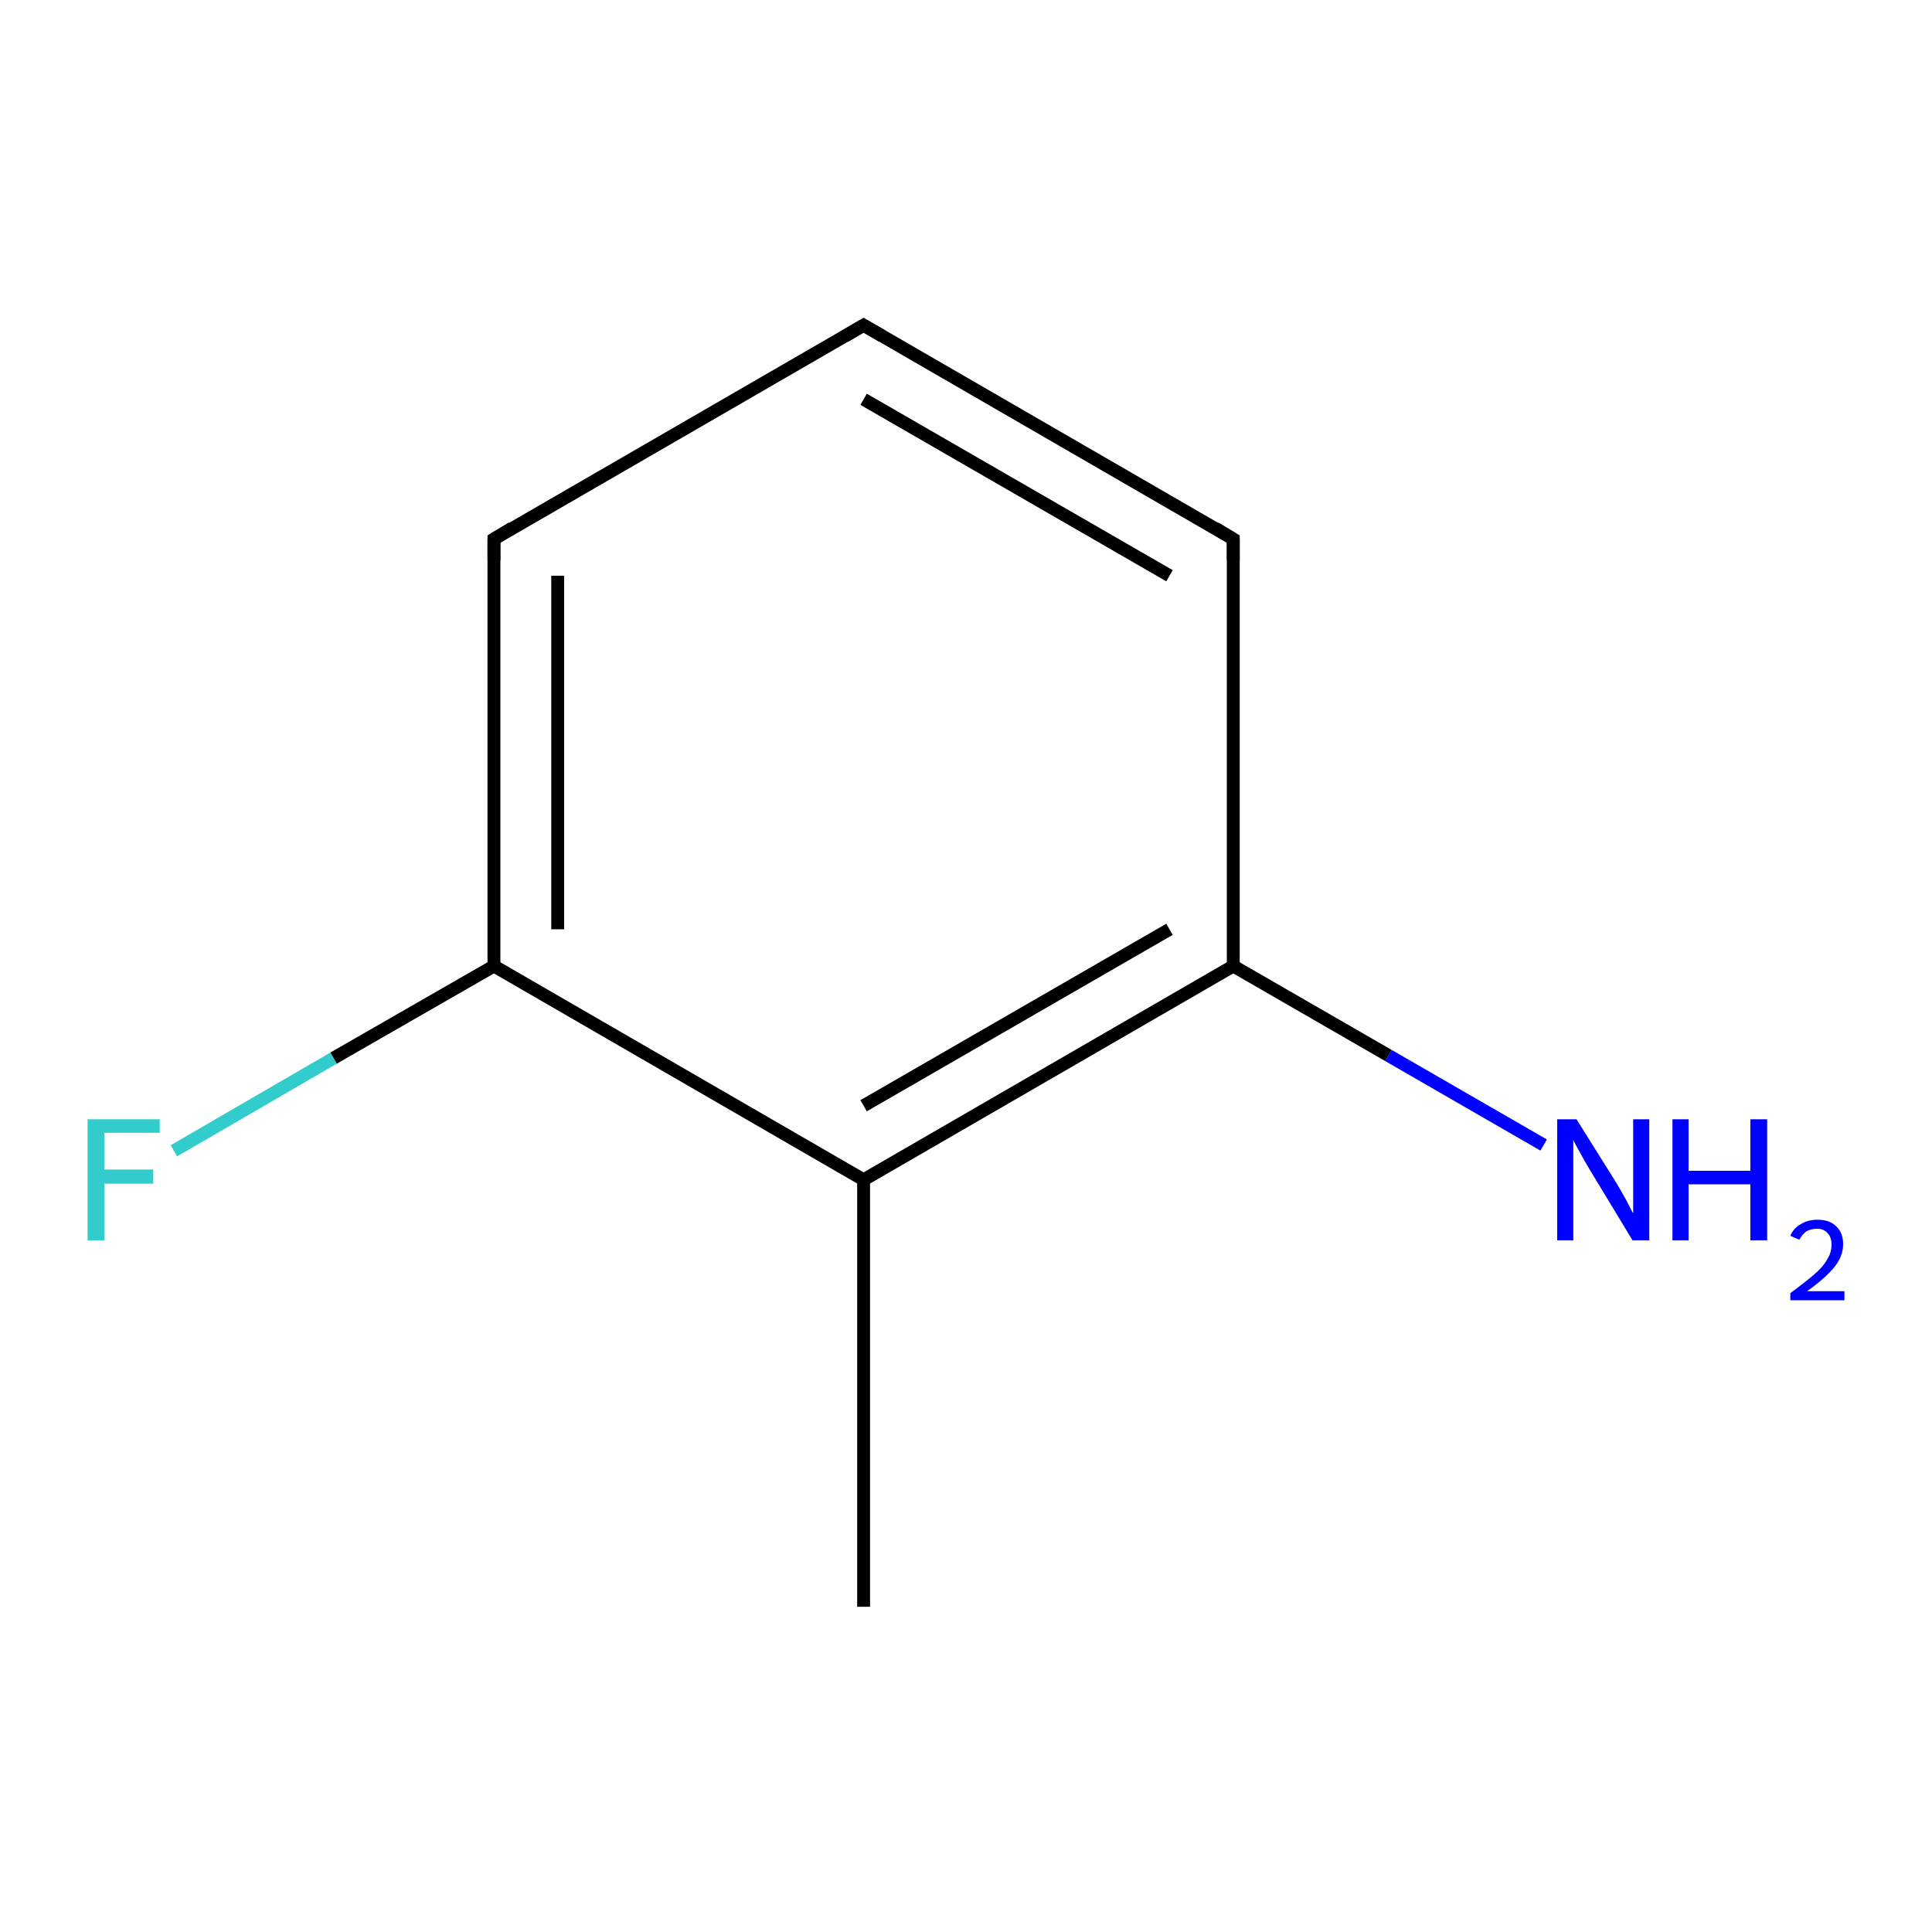 <?xml version='1.0' encoding='iso-8859-1'?>
<svg version='1.1' baseProfile='full'
              xmlns='http://www.w3.org/2000/svg'
                      xmlns:rdkit='http://www.rdkit.org/xml'
                      xmlns:xlink='http://www.w3.org/1999/xlink'
                  xml:space='preserve'
width='300px' height='300px' viewBox='0 0 300 300'>
<!-- END OF HEADER -->
<rect style='opacity:1.0;fill:#FFFFFF;stroke:none' width='300.0' height='300.0' x='0.0' y='0.0'> </rect>
<path class='bond-0 atom-0 atom-1' d='M 27.0,178.7 L 51.8,164.3' style='fill:none;fill-rule:evenodd;stroke:#33CCCC;stroke-width:2.0px;stroke-linecap:butt;stroke-linejoin:miter;stroke-opacity:1' />
<path class='bond-0 atom-0 atom-1' d='M 51.8,164.3 L 76.7,150.0' style='fill:none;fill-rule:evenodd;stroke:#000000;stroke-width:2.0px;stroke-linecap:butt;stroke-linejoin:miter;stroke-opacity:1' />
<path class='bond-1 atom-1 atom-2' d='M 76.7,150.0 L 76.7,83.7' style='fill:none;fill-rule:evenodd;stroke:#000000;stroke-width:2.0px;stroke-linecap:butt;stroke-linejoin:miter;stroke-opacity:1' />
<path class='bond-1 atom-1 atom-2' d='M 86.6,144.3 L 86.6,89.4' style='fill:none;fill-rule:evenodd;stroke:#000000;stroke-width:2.0px;stroke-linecap:butt;stroke-linejoin:miter;stroke-opacity:1' />
<path class='bond-2 atom-2 atom-3' d='M 76.7,83.7 L 134.1,50.5' style='fill:none;fill-rule:evenodd;stroke:#000000;stroke-width:2.0px;stroke-linecap:butt;stroke-linejoin:miter;stroke-opacity:1' />
<path class='bond-3 atom-3 atom-4' d='M 134.1,50.5 L 191.5,83.7' style='fill:none;fill-rule:evenodd;stroke:#000000;stroke-width:2.0px;stroke-linecap:butt;stroke-linejoin:miter;stroke-opacity:1' />
<path class='bond-3 atom-3 atom-4' d='M 134.1,62.0 L 181.6,89.4' style='fill:none;fill-rule:evenodd;stroke:#000000;stroke-width:2.0px;stroke-linecap:butt;stroke-linejoin:miter;stroke-opacity:1' />
<path class='bond-4 atom-4 atom-5' d='M 191.5,83.7 L 191.5,150.0' style='fill:none;fill-rule:evenodd;stroke:#000000;stroke-width:2.0px;stroke-linecap:butt;stroke-linejoin:miter;stroke-opacity:1' />
<path class='bond-5 atom-5 atom-6' d='M 191.5,150.0 L 215.6,163.9' style='fill:none;fill-rule:evenodd;stroke:#000000;stroke-width:2.0px;stroke-linecap:butt;stroke-linejoin:miter;stroke-opacity:1' />
<path class='bond-5 atom-5 atom-6' d='M 215.6,163.9 L 239.7,177.8' style='fill:none;fill-rule:evenodd;stroke:#0000FF;stroke-width:2.0px;stroke-linecap:butt;stroke-linejoin:miter;stroke-opacity:1' />
<path class='bond-6 atom-5 atom-7' d='M 191.5,150.0 L 134.1,183.2' style='fill:none;fill-rule:evenodd;stroke:#000000;stroke-width:2.0px;stroke-linecap:butt;stroke-linejoin:miter;stroke-opacity:1' />
<path class='bond-6 atom-5 atom-7' d='M 181.6,144.3 L 134.1,171.7' style='fill:none;fill-rule:evenodd;stroke:#000000;stroke-width:2.0px;stroke-linecap:butt;stroke-linejoin:miter;stroke-opacity:1' />
<path class='bond-7 atom-7 atom-8' d='M 134.1,183.2 L 134.1,249.5' style='fill:none;fill-rule:evenodd;stroke:#000000;stroke-width:2.0px;stroke-linecap:butt;stroke-linejoin:miter;stroke-opacity:1' />
<path class='bond-8 atom-7 atom-1' d='M 134.1,183.2 L 76.7,150.0' style='fill:none;fill-rule:evenodd;stroke:#000000;stroke-width:2.0px;stroke-linecap:butt;stroke-linejoin:miter;stroke-opacity:1' />
<path d='M 76.7,87.0 L 76.7,83.7 L 79.5,82.0' style='fill:none;stroke:#000000;stroke-width:2.0px;stroke-linecap:butt;stroke-linejoin:miter;stroke-opacity:1;' />
<path d='M 131.2,52.2 L 134.1,50.5 L 137.0,52.2' style='fill:none;stroke:#000000;stroke-width:2.0px;stroke-linecap:butt;stroke-linejoin:miter;stroke-opacity:1;' />
<path d='M 188.7,82.0 L 191.5,83.7 L 191.5,87.0' style='fill:none;stroke:#000000;stroke-width:2.0px;stroke-linecap:butt;stroke-linejoin:miter;stroke-opacity:1;' />
<path class='atom-0' d='M 13.6 173.8
L 24.8 173.8
L 24.8 175.9
L 16.2 175.9
L 16.2 181.6
L 23.8 181.6
L 23.8 183.8
L 16.2 183.8
L 16.2 192.6
L 13.6 192.6
L 13.6 173.8
' fill='#33CCCC'/>
<path class='atom-6' d='M 244.8 173.8
L 251.0 183.7
Q 251.6 184.7, 252.6 186.5
Q 253.5 188.3, 253.6 188.4
L 253.6 173.8
L 256.1 173.8
L 256.1 192.6
L 253.5 192.6
L 246.9 181.7
Q 246.1 180.4, 245.3 178.9
Q 244.5 177.5, 244.3 177.0
L 244.3 192.6
L 241.8 192.6
L 241.8 173.8
L 244.8 173.8
' fill='#0000FF'/>
<path class='atom-6' d='M 259.7 173.8
L 262.2 173.8
L 262.2 181.8
L 271.8 181.8
L 271.8 173.8
L 274.4 173.8
L 274.4 192.6
L 271.8 192.6
L 271.8 183.9
L 262.2 183.9
L 262.2 192.6
L 259.7 192.6
L 259.7 173.8
' fill='#0000FF'/>
<path class='atom-6' d='M 278.0 191.9
Q 278.5 190.7, 279.6 190.1
Q 280.7 189.4, 282.2 189.4
Q 284.1 189.4, 285.1 190.4
Q 286.2 191.4, 286.2 193.2
Q 286.2 195.1, 284.8 196.8
Q 283.4 198.5, 280.6 200.5
L 286.4 200.5
L 286.4 201.9
L 278.0 201.9
L 278.0 200.8
Q 280.3 199.1, 281.7 197.9
Q 283.1 196.7, 283.7 195.6
Q 284.4 194.5, 284.4 193.3
Q 284.4 192.1, 283.8 191.5
Q 283.2 190.8, 282.2 190.8
Q 281.2 190.8, 280.5 191.2
Q 279.9 191.6, 279.4 192.5
L 278.0 191.9
' fill='#0000FF'/>
</svg>
